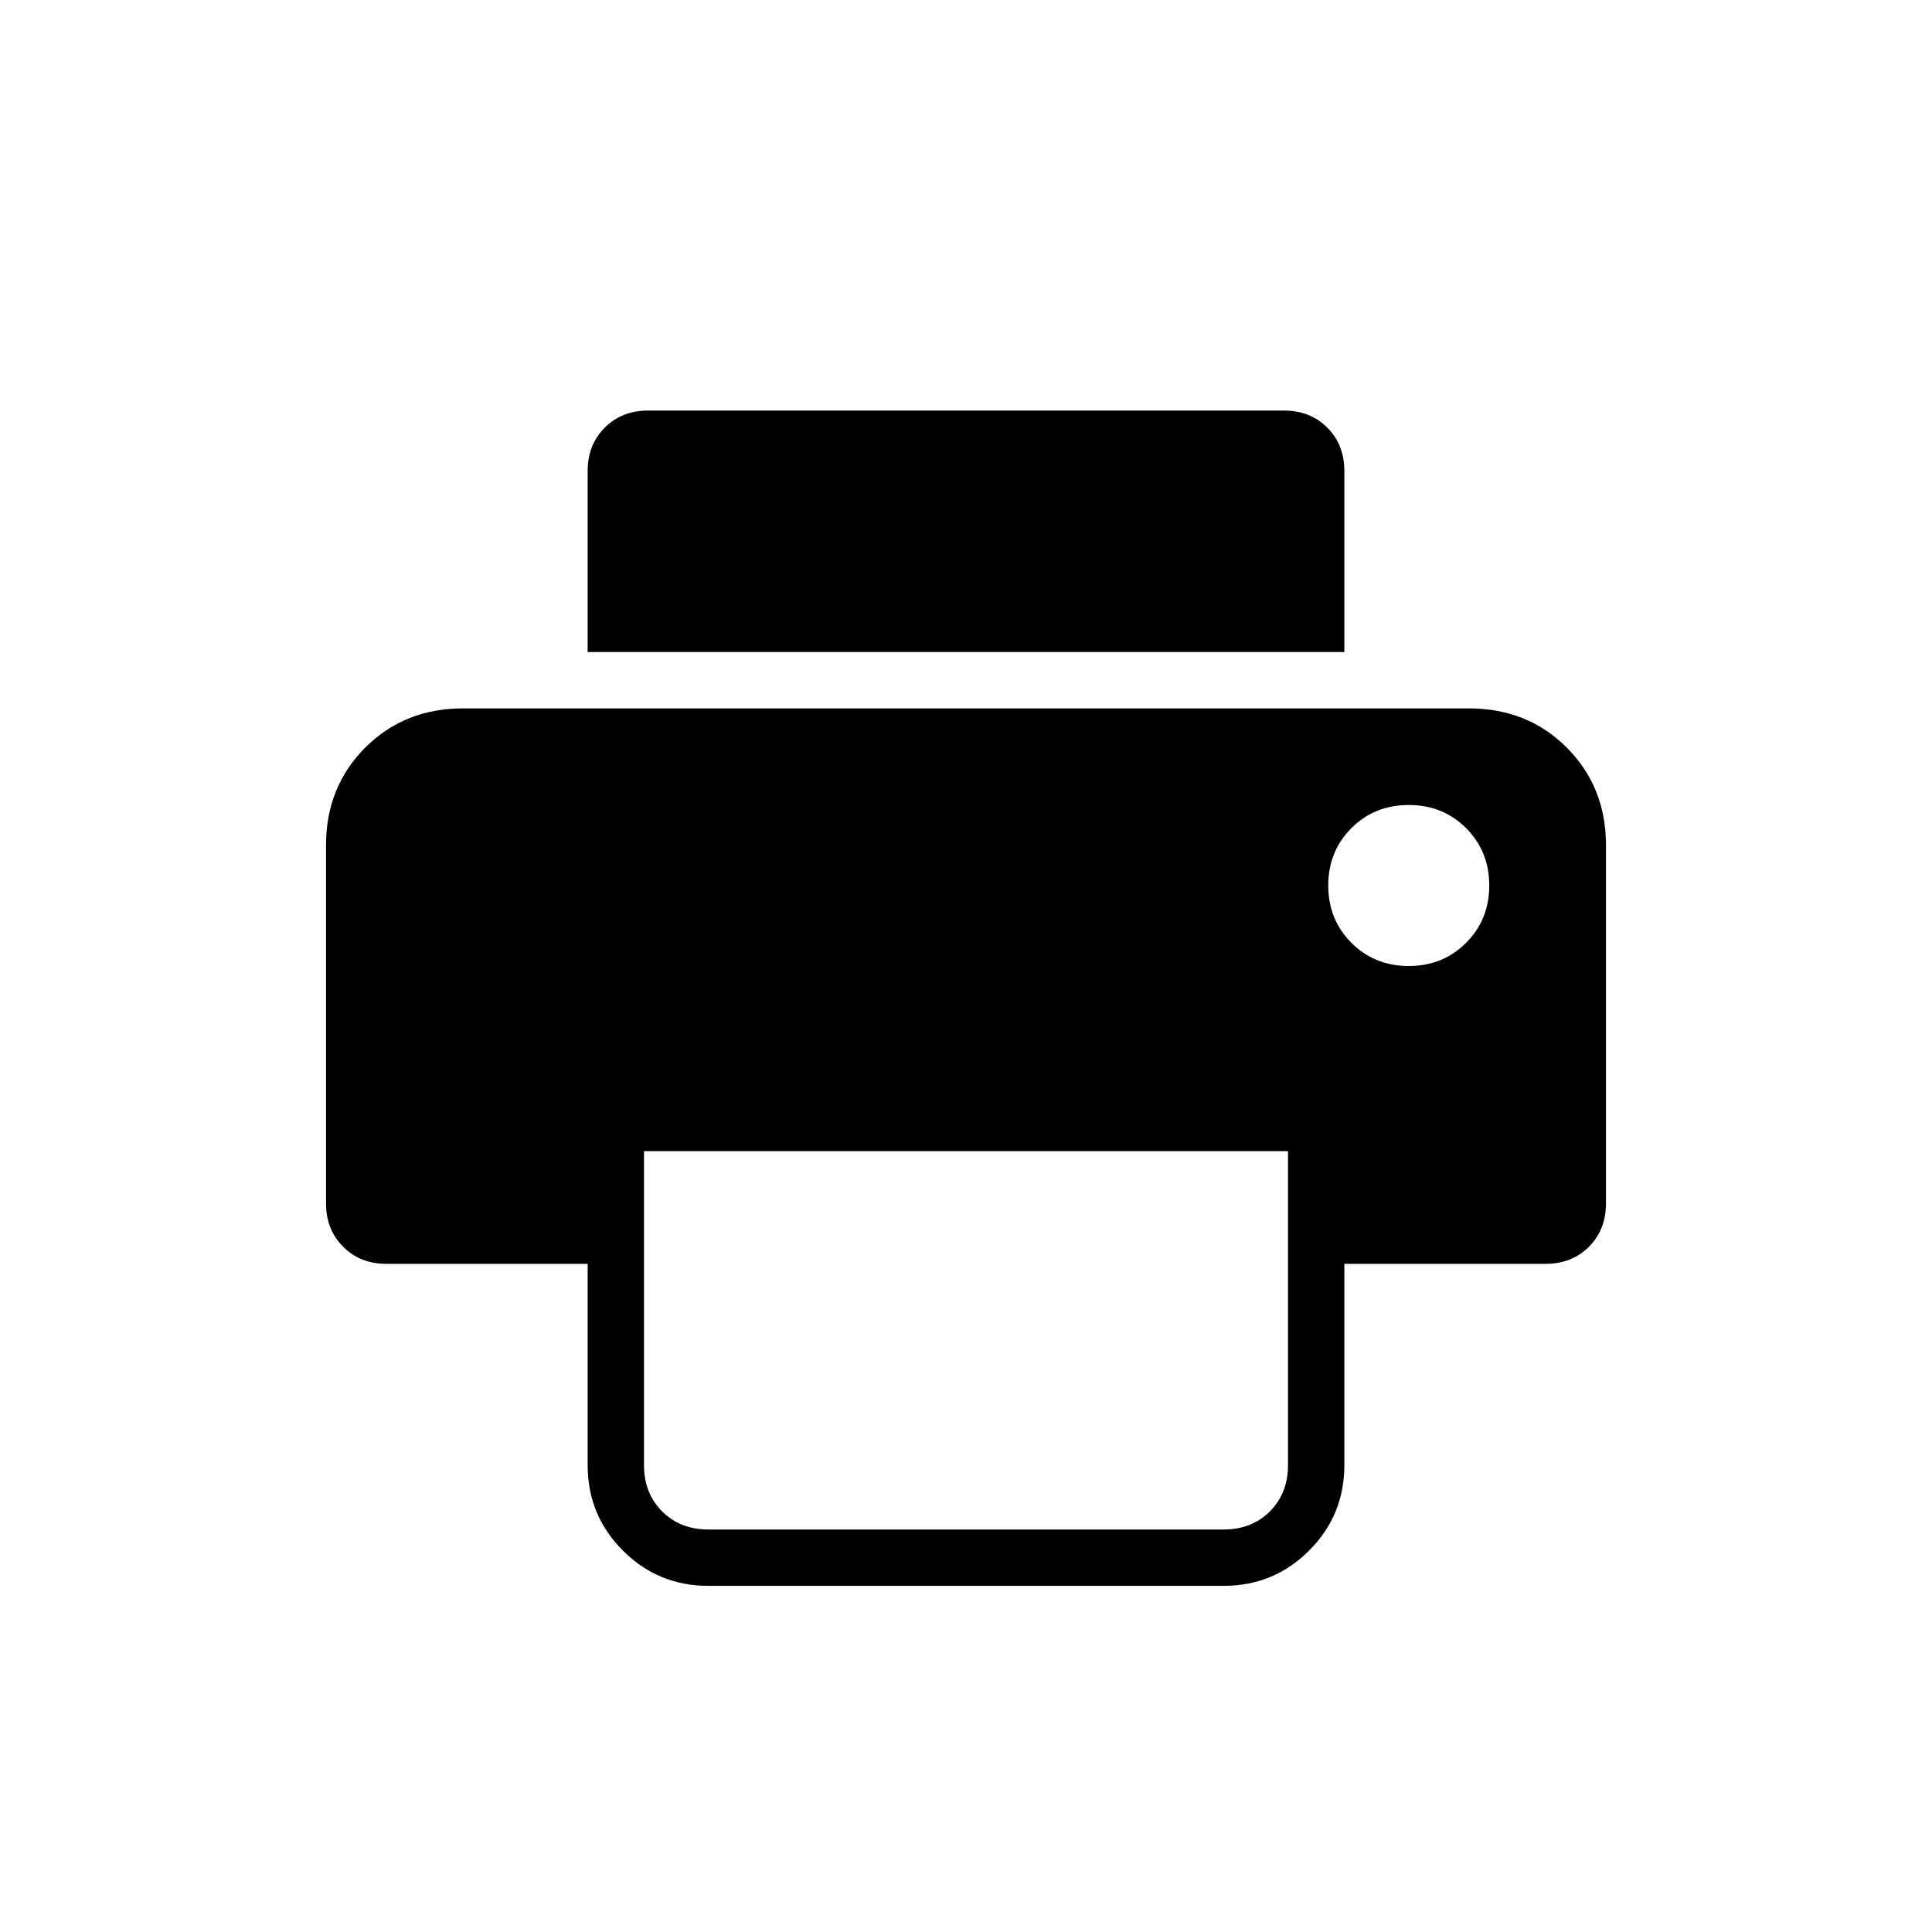 <svg xmlns="http://www.w3.org/2000/svg" height="24" width="24"><path d="M16.7 8.1H7.3V5.85Q7.3 5.525 7.513 5.312Q7.725 5.1 8.05 5.1H15.95Q16.275 5.1 16.488 5.312Q16.7 5.525 16.7 5.85ZM17.5 12Q17.925 12 18.212 11.712Q18.5 11.425 18.5 11Q18.5 10.575 18.212 10.287Q17.925 10 17.5 10Q17.075 10 16.788 10.287Q16.5 10.575 16.5 11Q16.5 11.425 16.788 11.712Q17.075 12 17.5 12ZM8.8 19H15.2Q15.55 19 15.775 18.775Q16 18.55 16 18.2V14.3H8V18.2Q8 18.55 8.225 18.775Q8.45 19 8.8 19ZM8.8 19.7Q8.175 19.7 7.738 19.262Q7.3 18.825 7.3 18.2V15.7H4.8Q4.475 15.7 4.263 15.488Q4.05 15.275 4.05 14.95V10.5Q4.05 9.775 4.537 9.287Q5.025 8.8 5.75 8.8H18.25Q18.975 8.8 19.463 9.287Q19.95 9.775 19.95 10.5V14.95Q19.95 15.275 19.738 15.488Q19.525 15.7 19.2 15.7H16.7V18.2Q16.7 18.825 16.262 19.262Q15.825 19.7 15.2 19.7Z"/></svg>